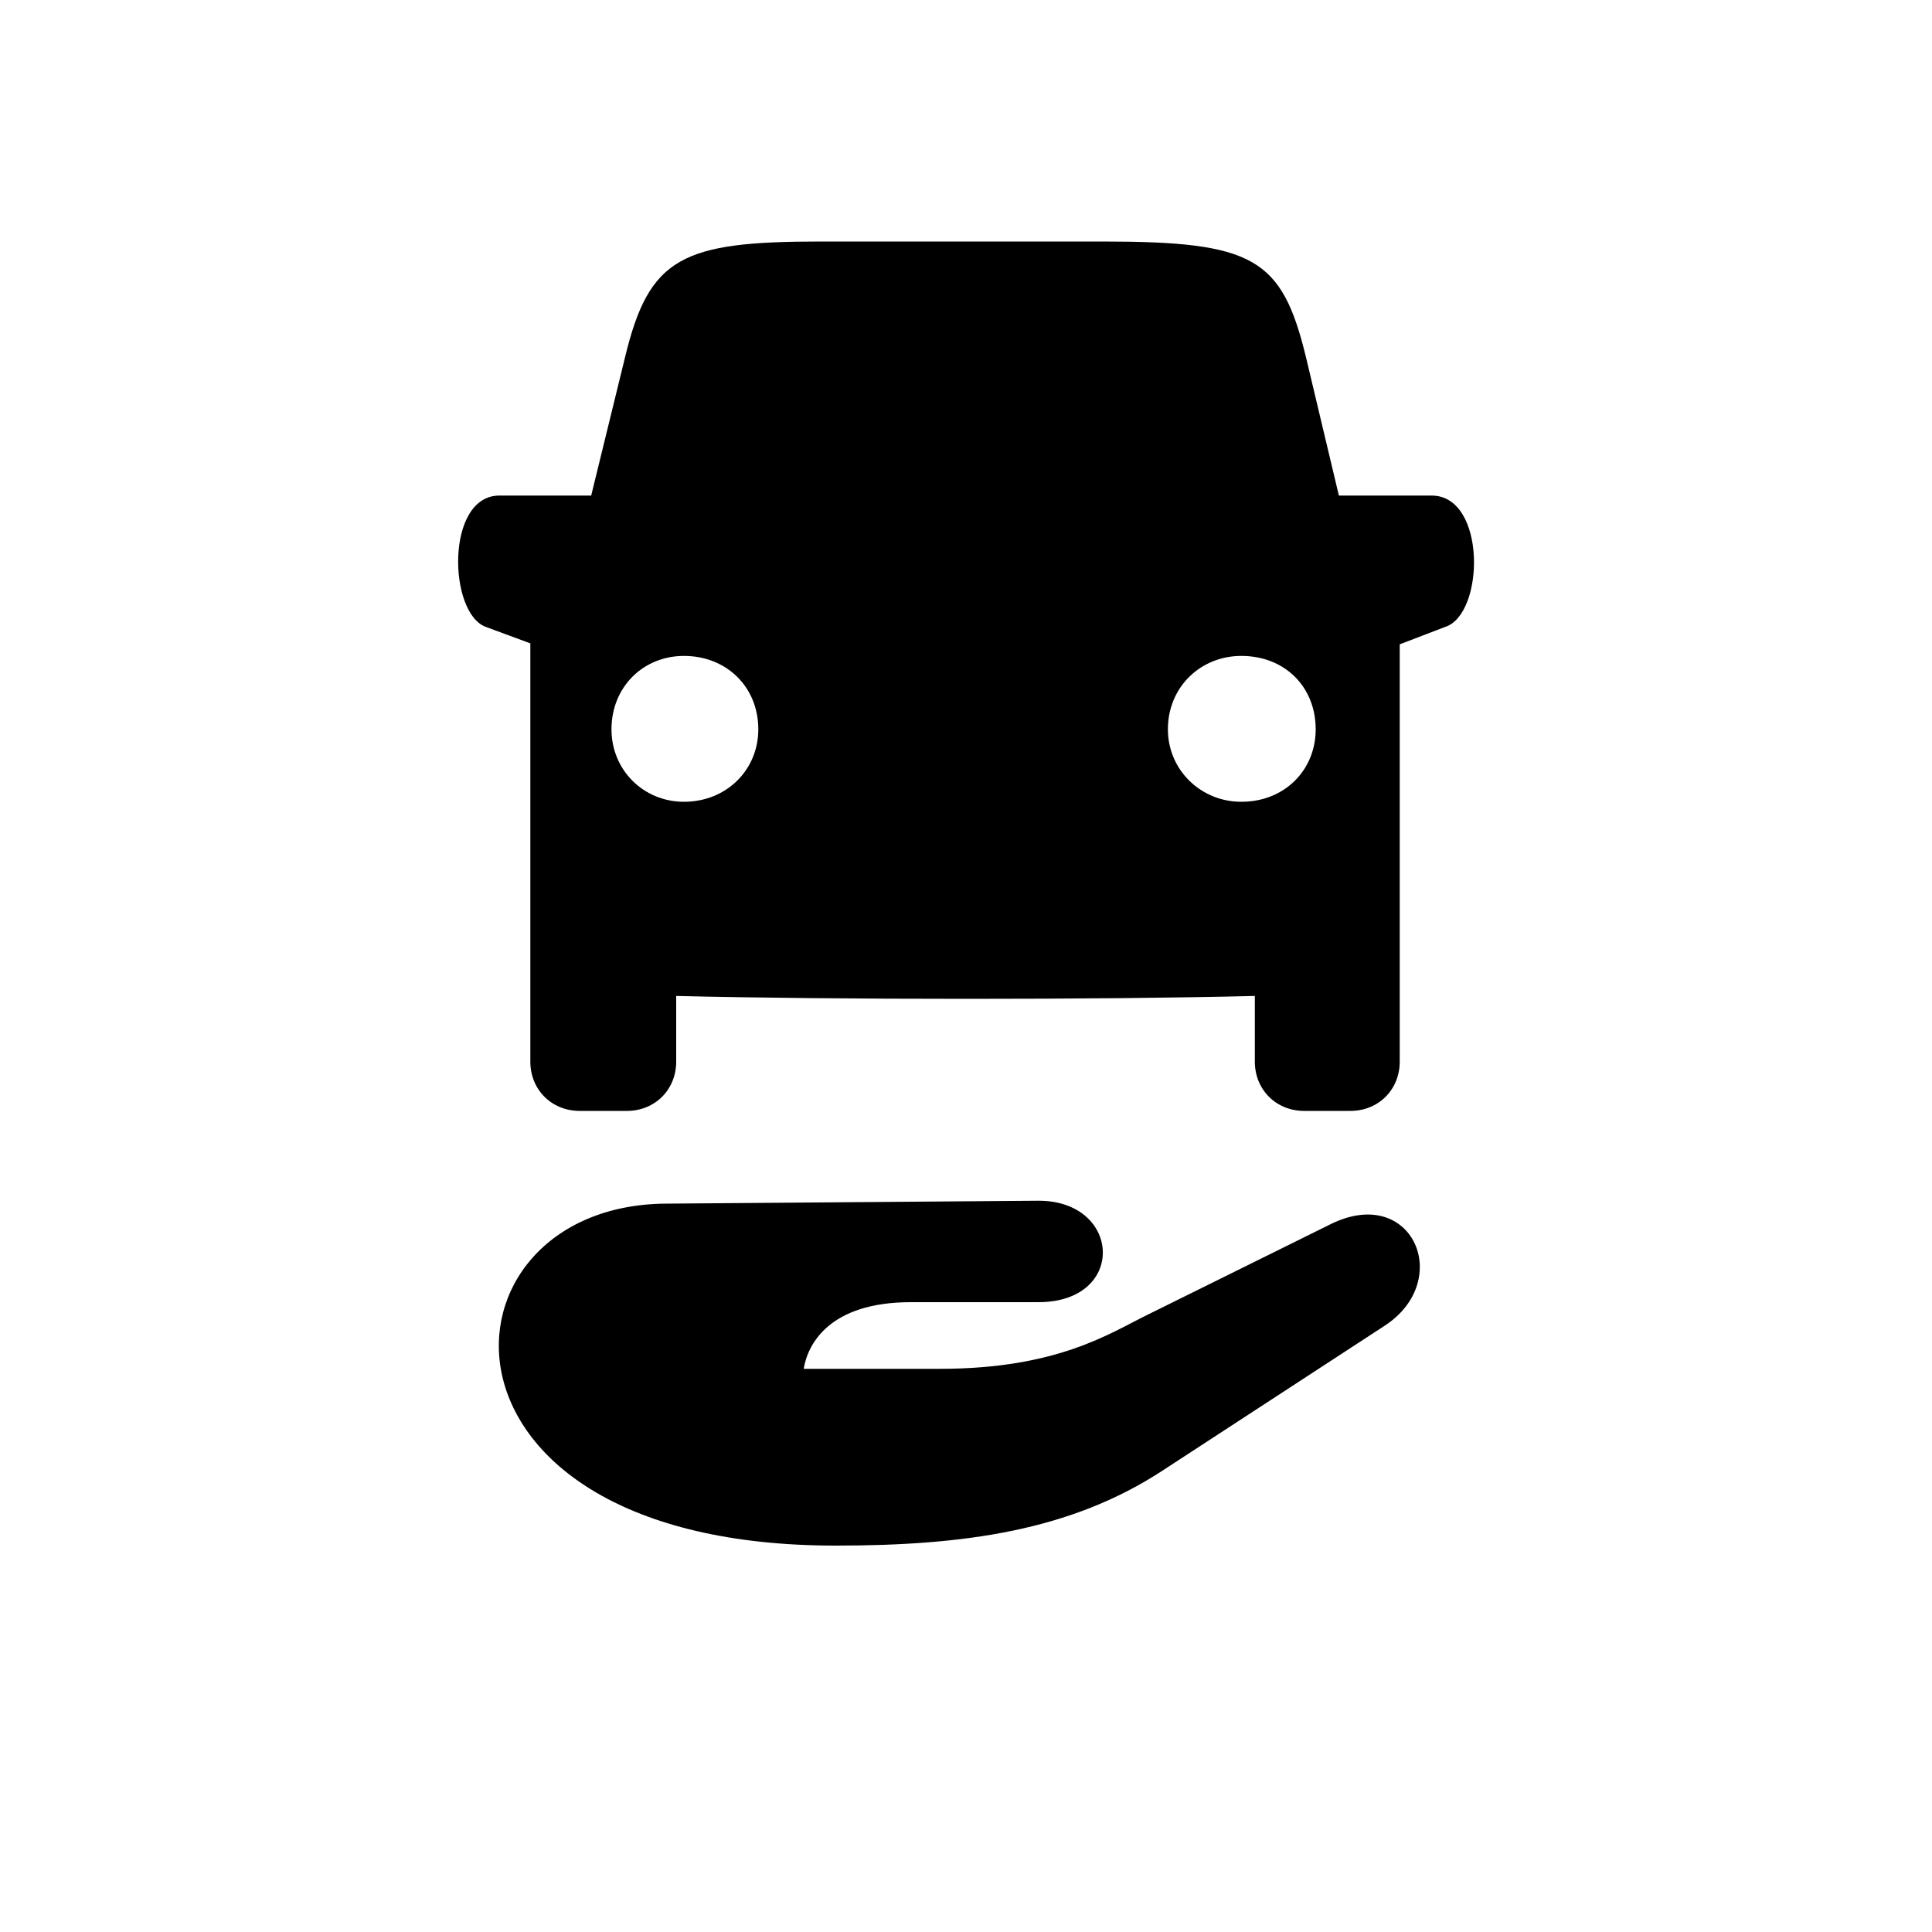 <svg height='100px' width='100px'  fill="#000000" xmlns="http://www.w3.org/2000/svg" xmlns:xlink="http://www.w3.org/1999/xlink" version="1.1" x="0px" y="0px" viewBox="0 0 100.0 100"><path d="M1082,1087 l-96,0 l-34,143 c-25,103,-54,120,-211,120 l-291,0 c-144,0,-178,-16,-203,-120 l-35,-143 l-95,0 c-56,0,-53,-122,-14,-136 l46,-17 l0,-433 c0,-29,22,-51,51,-51 l49,0 c29,0,51,22,51,51 l0,68 c161,-4,442,-4,599,0 l0,-68 c0,-29,22,-51,51,-51 l48,0 c29,0,51,22,51,51 l0,432 l47,18 c41,13,43,136,-14,136 Z M308,770 c-42,0,-75,33,-75,75 c0,44,33,76,75,76 c44,0,77,-32,77,-76 c0,-42,-33,-75,-77,-75 Z M885,770 c-42,0,-76,33,-76,75 c0,44,34,76,76,76 c45,0,77,-32,77,-76 c0,-42,-32,-75,-77,-75 Z M978,333 l-190,-94 c-39,-19,-93,-56,-215,-56 l-141,0 c4,25,26,69,111,69 l132,0 c92,0,86,106,-1,105 l-385,-3 c-245,-2,-265,-354,176,-354 c132,0,243,15,339,78 l230,150 c71,47,28,146,-56,105 Z M978,333 " fill="#000000" stroke="none" stroke-dasharray="none" stroke-linecap="inherit" stroke-linejoin="inherit" stroke-width="1" transform="matrix(0.05,0.0,0.0,-0.05,20.0,80.0)"></path></svg>